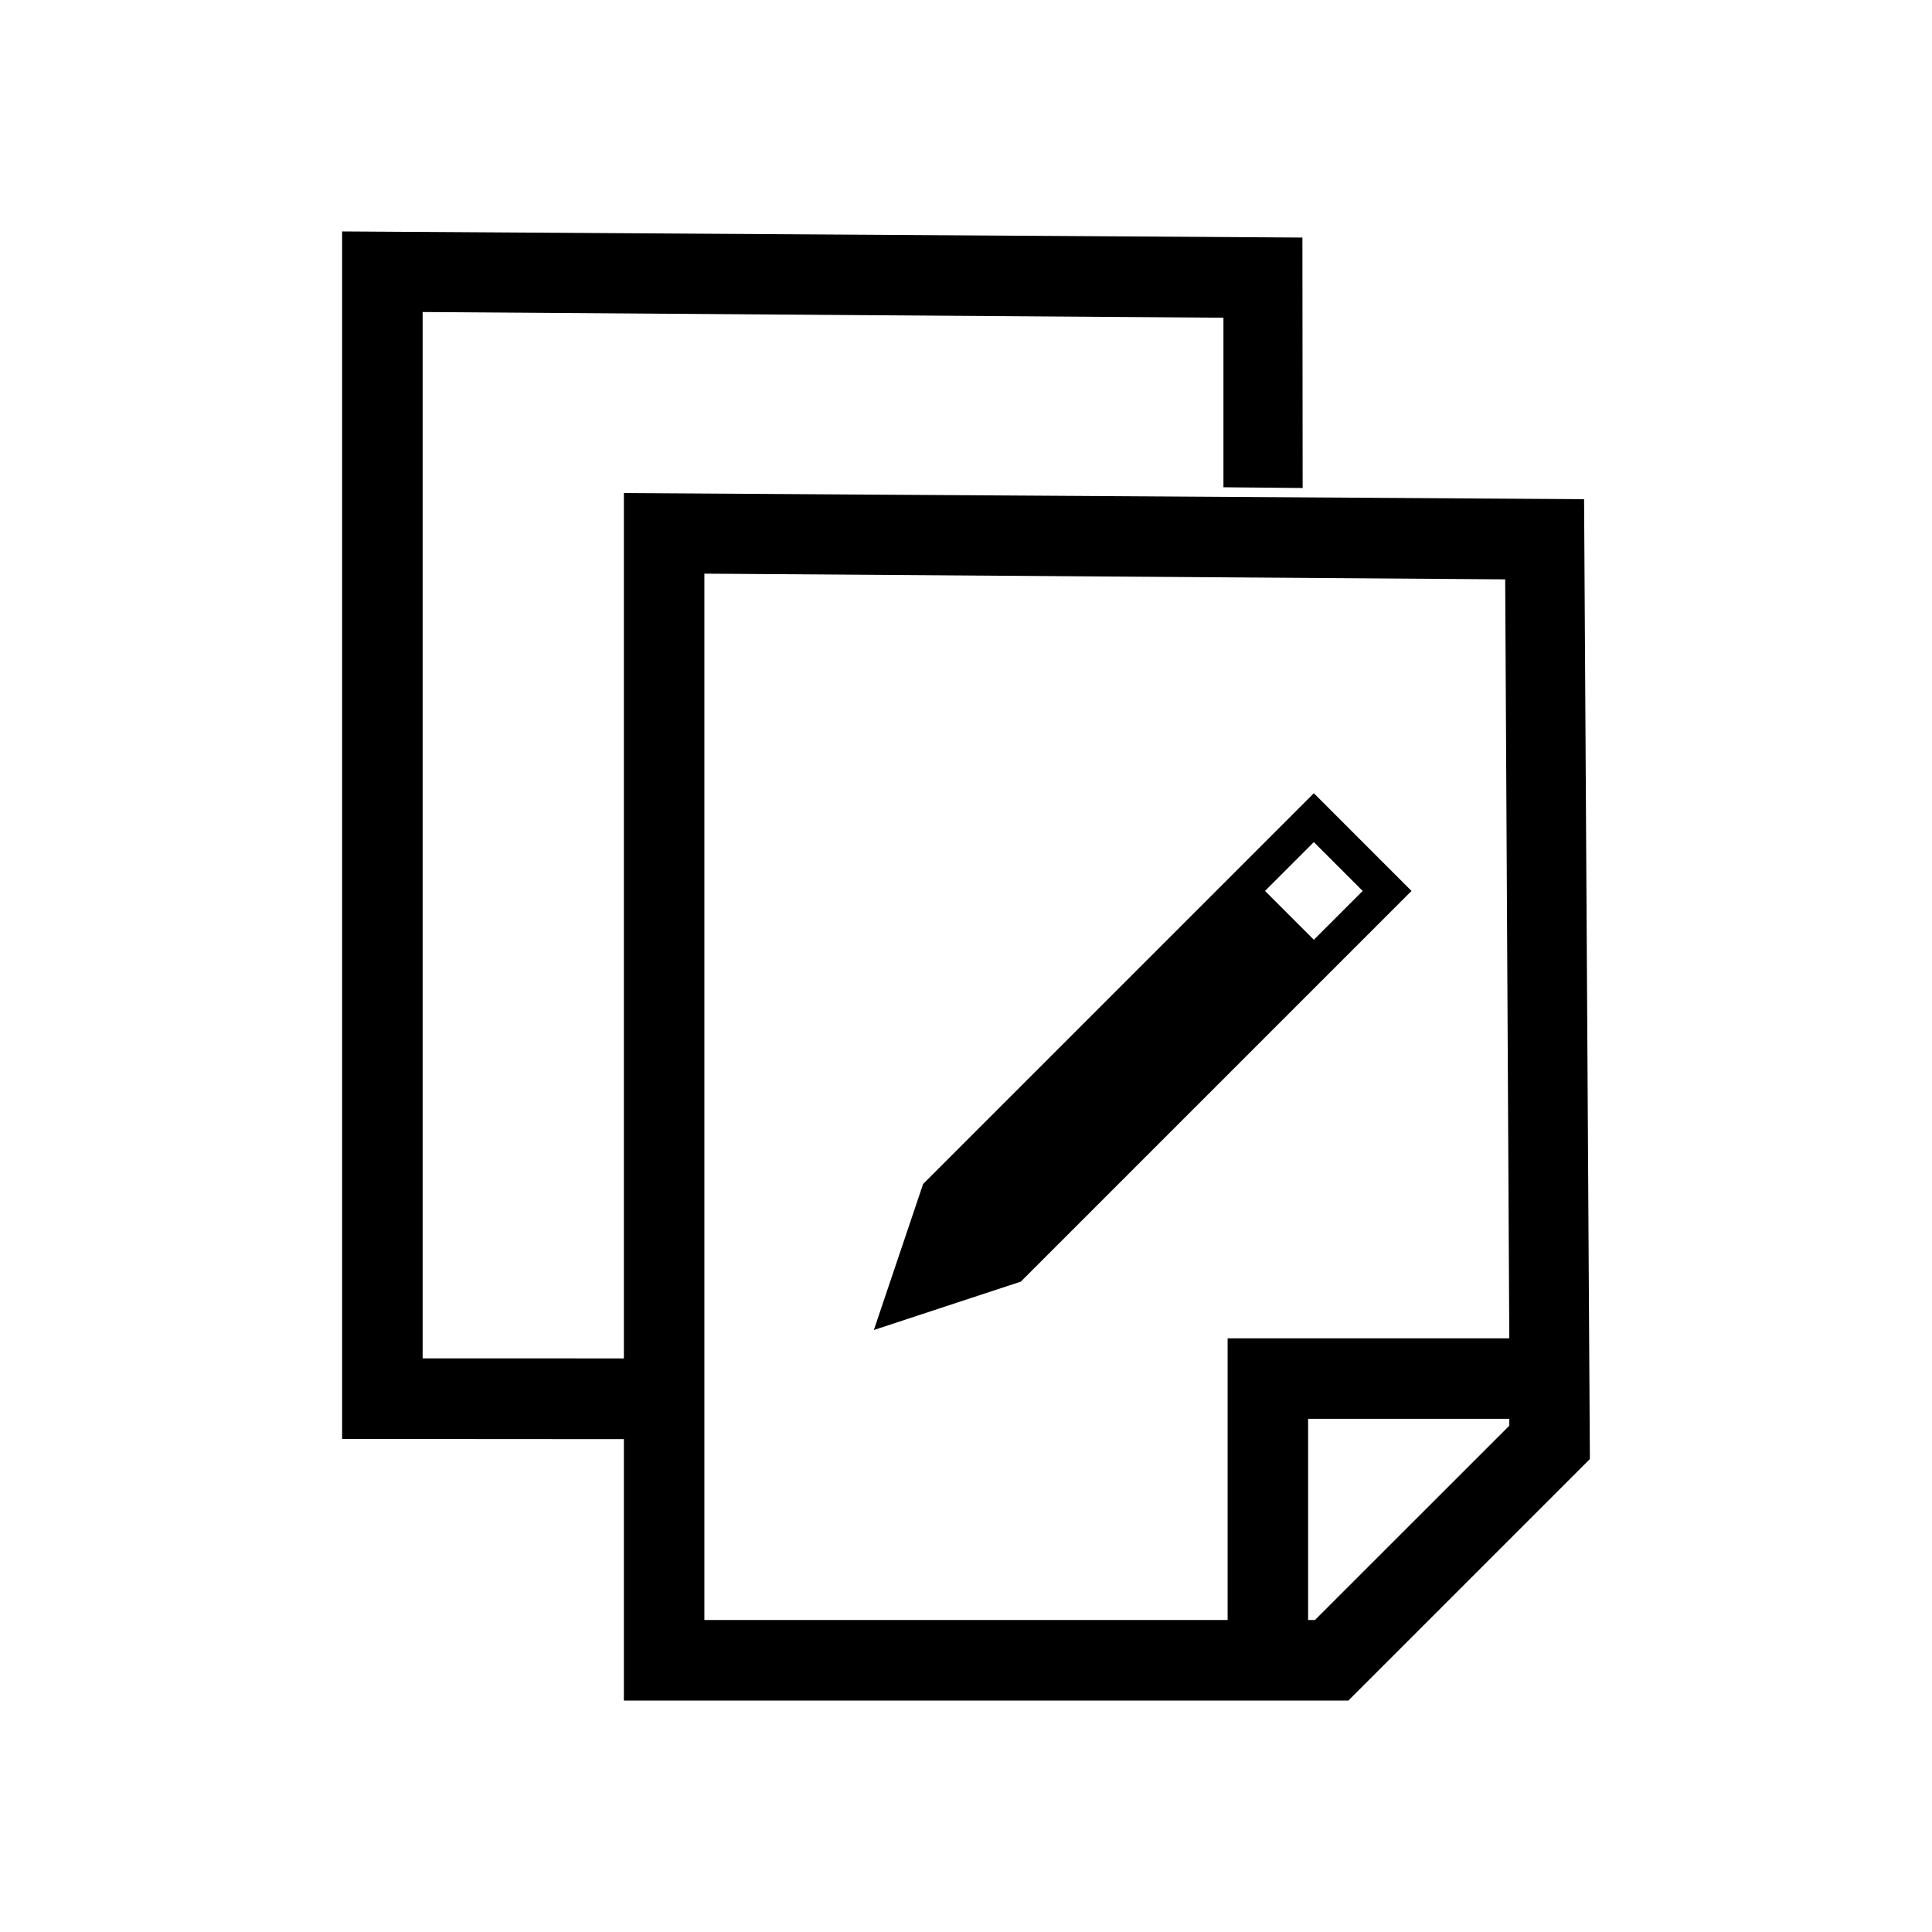 <?xml version="1.0" encoding="UTF-8"?>
<svg width="24px" height="24px" viewBox="0 0 24 24" version="1.1" xmlns="http://www.w3.org/2000/svg" xmlns:xlink="http://www.w3.org/1999/xlink">
    <g id="Symbols" stroke="none" stroke-width="1" fill="none" fill-rule="evenodd">
         <g id="icon-interface-edit" fill="#000000">
            <path d="M 8.623,17.878 4.25,17.875 v -15 l 11.929,0.076 0.003,3.111 -0.984,-0.009 V 3.947 L 5.25,3.876 v 12.998 l 3.373,0.001"></path>
            <path d="m 18.749,16.625 h -3.499 v 3.499 h -6.5 V 7.126 l 9.948,0.071 z m 0,1.086 -2.414,2.413 h -0.085 v -2.499 h 2.499 z M 19.678,6.201 7.75,6.125 v 15 h 7.5 1 0.5 l 3,-3 z"></path>
            <g
               transform="matrix(0.429,0,0,0.429,9.047,8.04)"
               style="fill:none;fill-rule:evenodd;stroke:none;stroke-width:1">
              <g
                 style="fill:#000000">
                <path d="m 16.956,8.471 -1.414,-1.414 1.414,-1.414 1.414,1.414 z m -9.024,9.024 c -18.959,14.693 -9.479,7.346 0,0 z m 9.024,-13.267 -11.314,11.314 -1.427,4.229 4.256,-1.401 11.313,-11.313 z"></path>
              </g>
            </g> 
         </g>
    </g>
</svg>